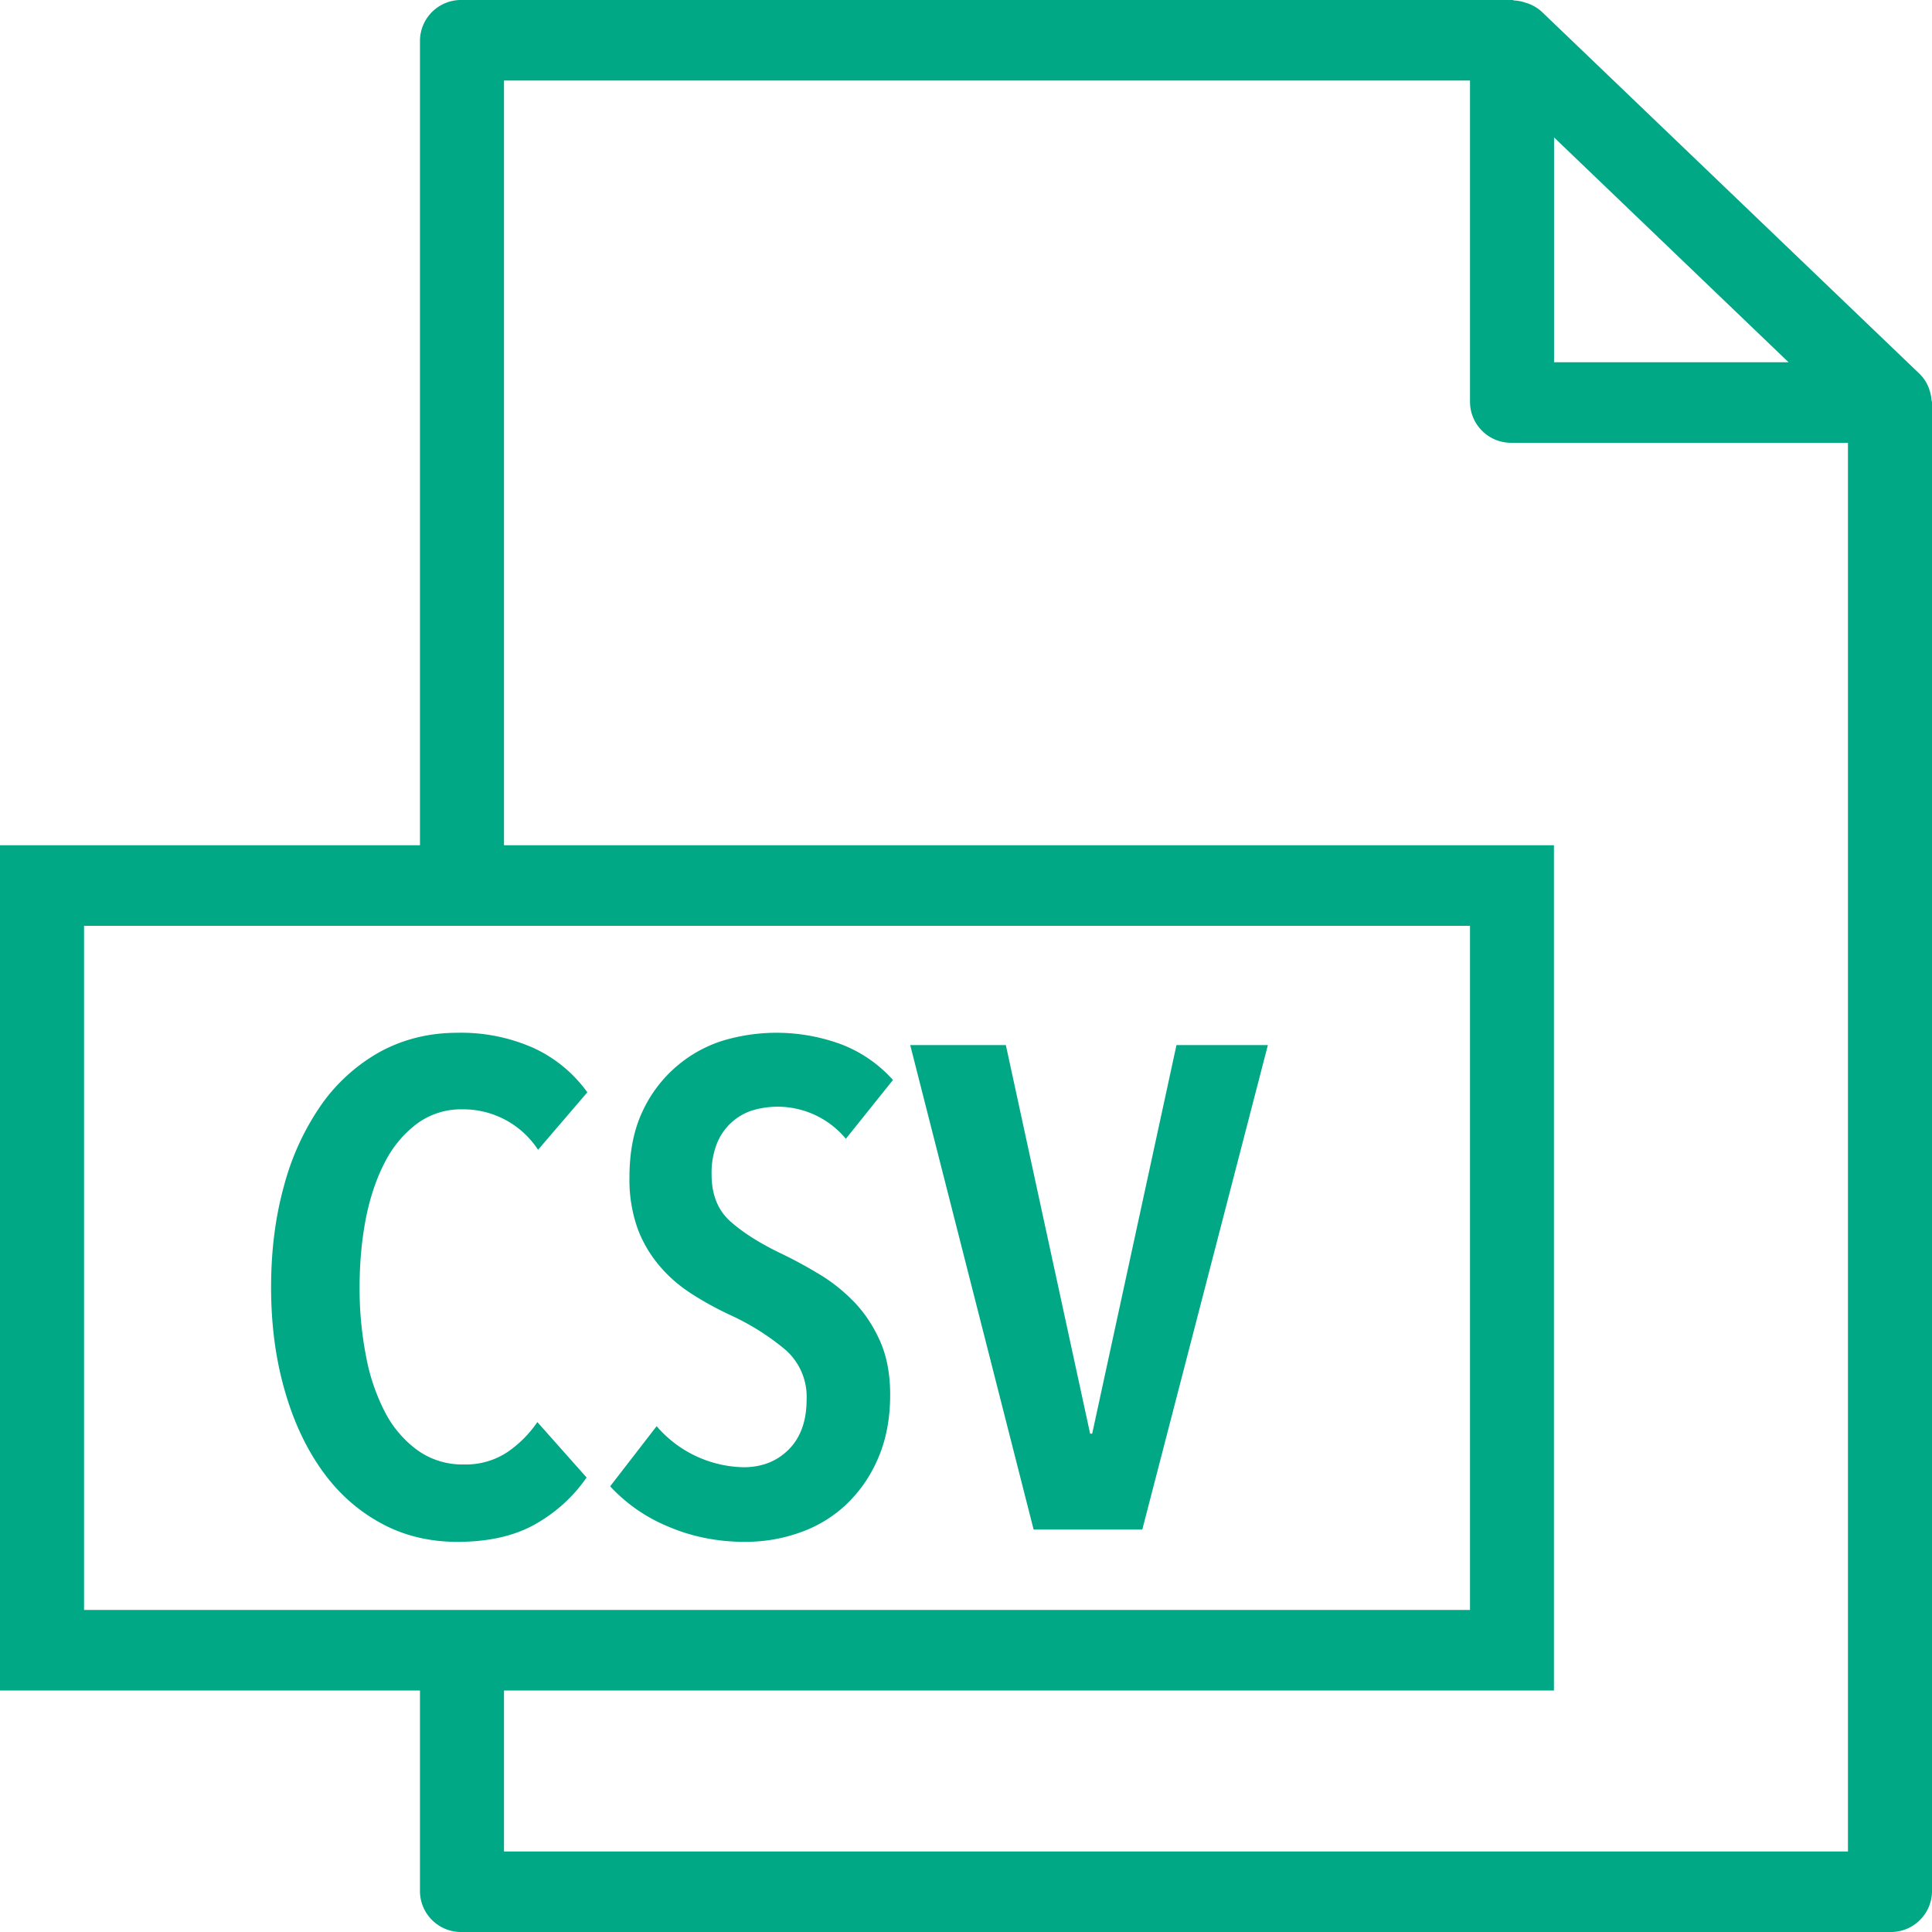 <svg width="16" height="16" fill="none" viewBox="0 0 16 16"><path fill="#00A886" fill-rule="evenodd" d="M16 7V3.333a.037.037 0 00-.002-.011l-.002-.01a.328.328 0 00-.018-.085l-.003-.01a.33.33 0 00-.077-.12l-3.13-3a.338.338 0 00-.128-.073l-.007-.002a.339.339 0 00-.091-.018c-.003 0-.005 0-.008-.002A.042.042 0 0012.522 0H3.826a.34.34 0 00-.348.333V7H0v7h3.478v1.667a.34.34 0 00.348.333h11.826a.34.34 0 00.348-.333V7zm-1.188-4H12.87V1.138L14.812 3zM12.174.667h-8V7h11.13V3.667h-2.782a.34.34 0 01-.348-.334V.667zM15.304 7v8.333H4.174V14h8.695V7h2.435zm-3.13 6.333H.696V7.667h11.478v5.666zM6.23 9.196a.47.47 0 00-.293.275.66.66 0 00-.044.255c0 .17.054.301.16.393.106.093.246.181.42.264.102.049.207.106.313.17.107.064.203.142.29.232.087.091.158.199.213.323.055.125.083.272.083.442 0 .197-.033.37-.098.522a1.15 1.15 0 01-.26.382 1.076 1.076 0 01-.382.235c-.146.053-.3.08-.461.08-.233 0-.447-.044-.645-.13a1.357 1.357 0 01-.473-.33l.385-.498a.973.973 0 00.721.34c.15 0 .275-.049.373-.147.098-.099.148-.236.148-.414a.518.518 0 00-.178-.414 2.034 2.034 0 00-.449-.283 2.7 2.7 0 01-.322-.176c-.1-.064-.19-.14-.266-.23a1.026 1.026 0 01-.184-.311 1.204 1.204 0 01-.068-.428c0-.207.035-.386.104-.535a1.096 1.096 0 01.654-.59 1.546 1.546 0 011.002.028 1.1 1.1 0 01.422.293l-.39.487a.734.734 0 00-.775-.235zm-3.039.422a.918.918 0 01.266-.315.617.617 0 01.373-.116.74.74 0 01.626.335l.408-.476a1.13 1.13 0 00-.443-.366 1.476 1.476 0 00-.633-.127c-.232 0-.444.052-.636.155a1.47 1.47 0 00-.488.437 2.13 2.13 0 00-.31.668c-.073.26-.109.542-.109.848 0 .306.037.587.11.844.072.257.175.479.307.666.132.187.293.333.485.439.19.106.405.159.641.159.26 0 .476-.05.648-.148.171-.098.312-.226.422-.385l-.408-.459a.94.94 0 01-.25.25.622.622 0 01-.358.101.638.638 0 01-.382-.116.902.902 0 01-.27-.314 1.66 1.66 0 01-.159-.468 2.929 2.929 0 01-.053-.57c0-.203.018-.395.053-.575.036-.179.09-.335.16-.467zm5.836 2.255h.018l.698-3.218h.757l-1.04 4.012h-.9L7.538 8.655h.792l.698 3.218z" class="Combined Shape" clip-rule="evenodd"/></svg>